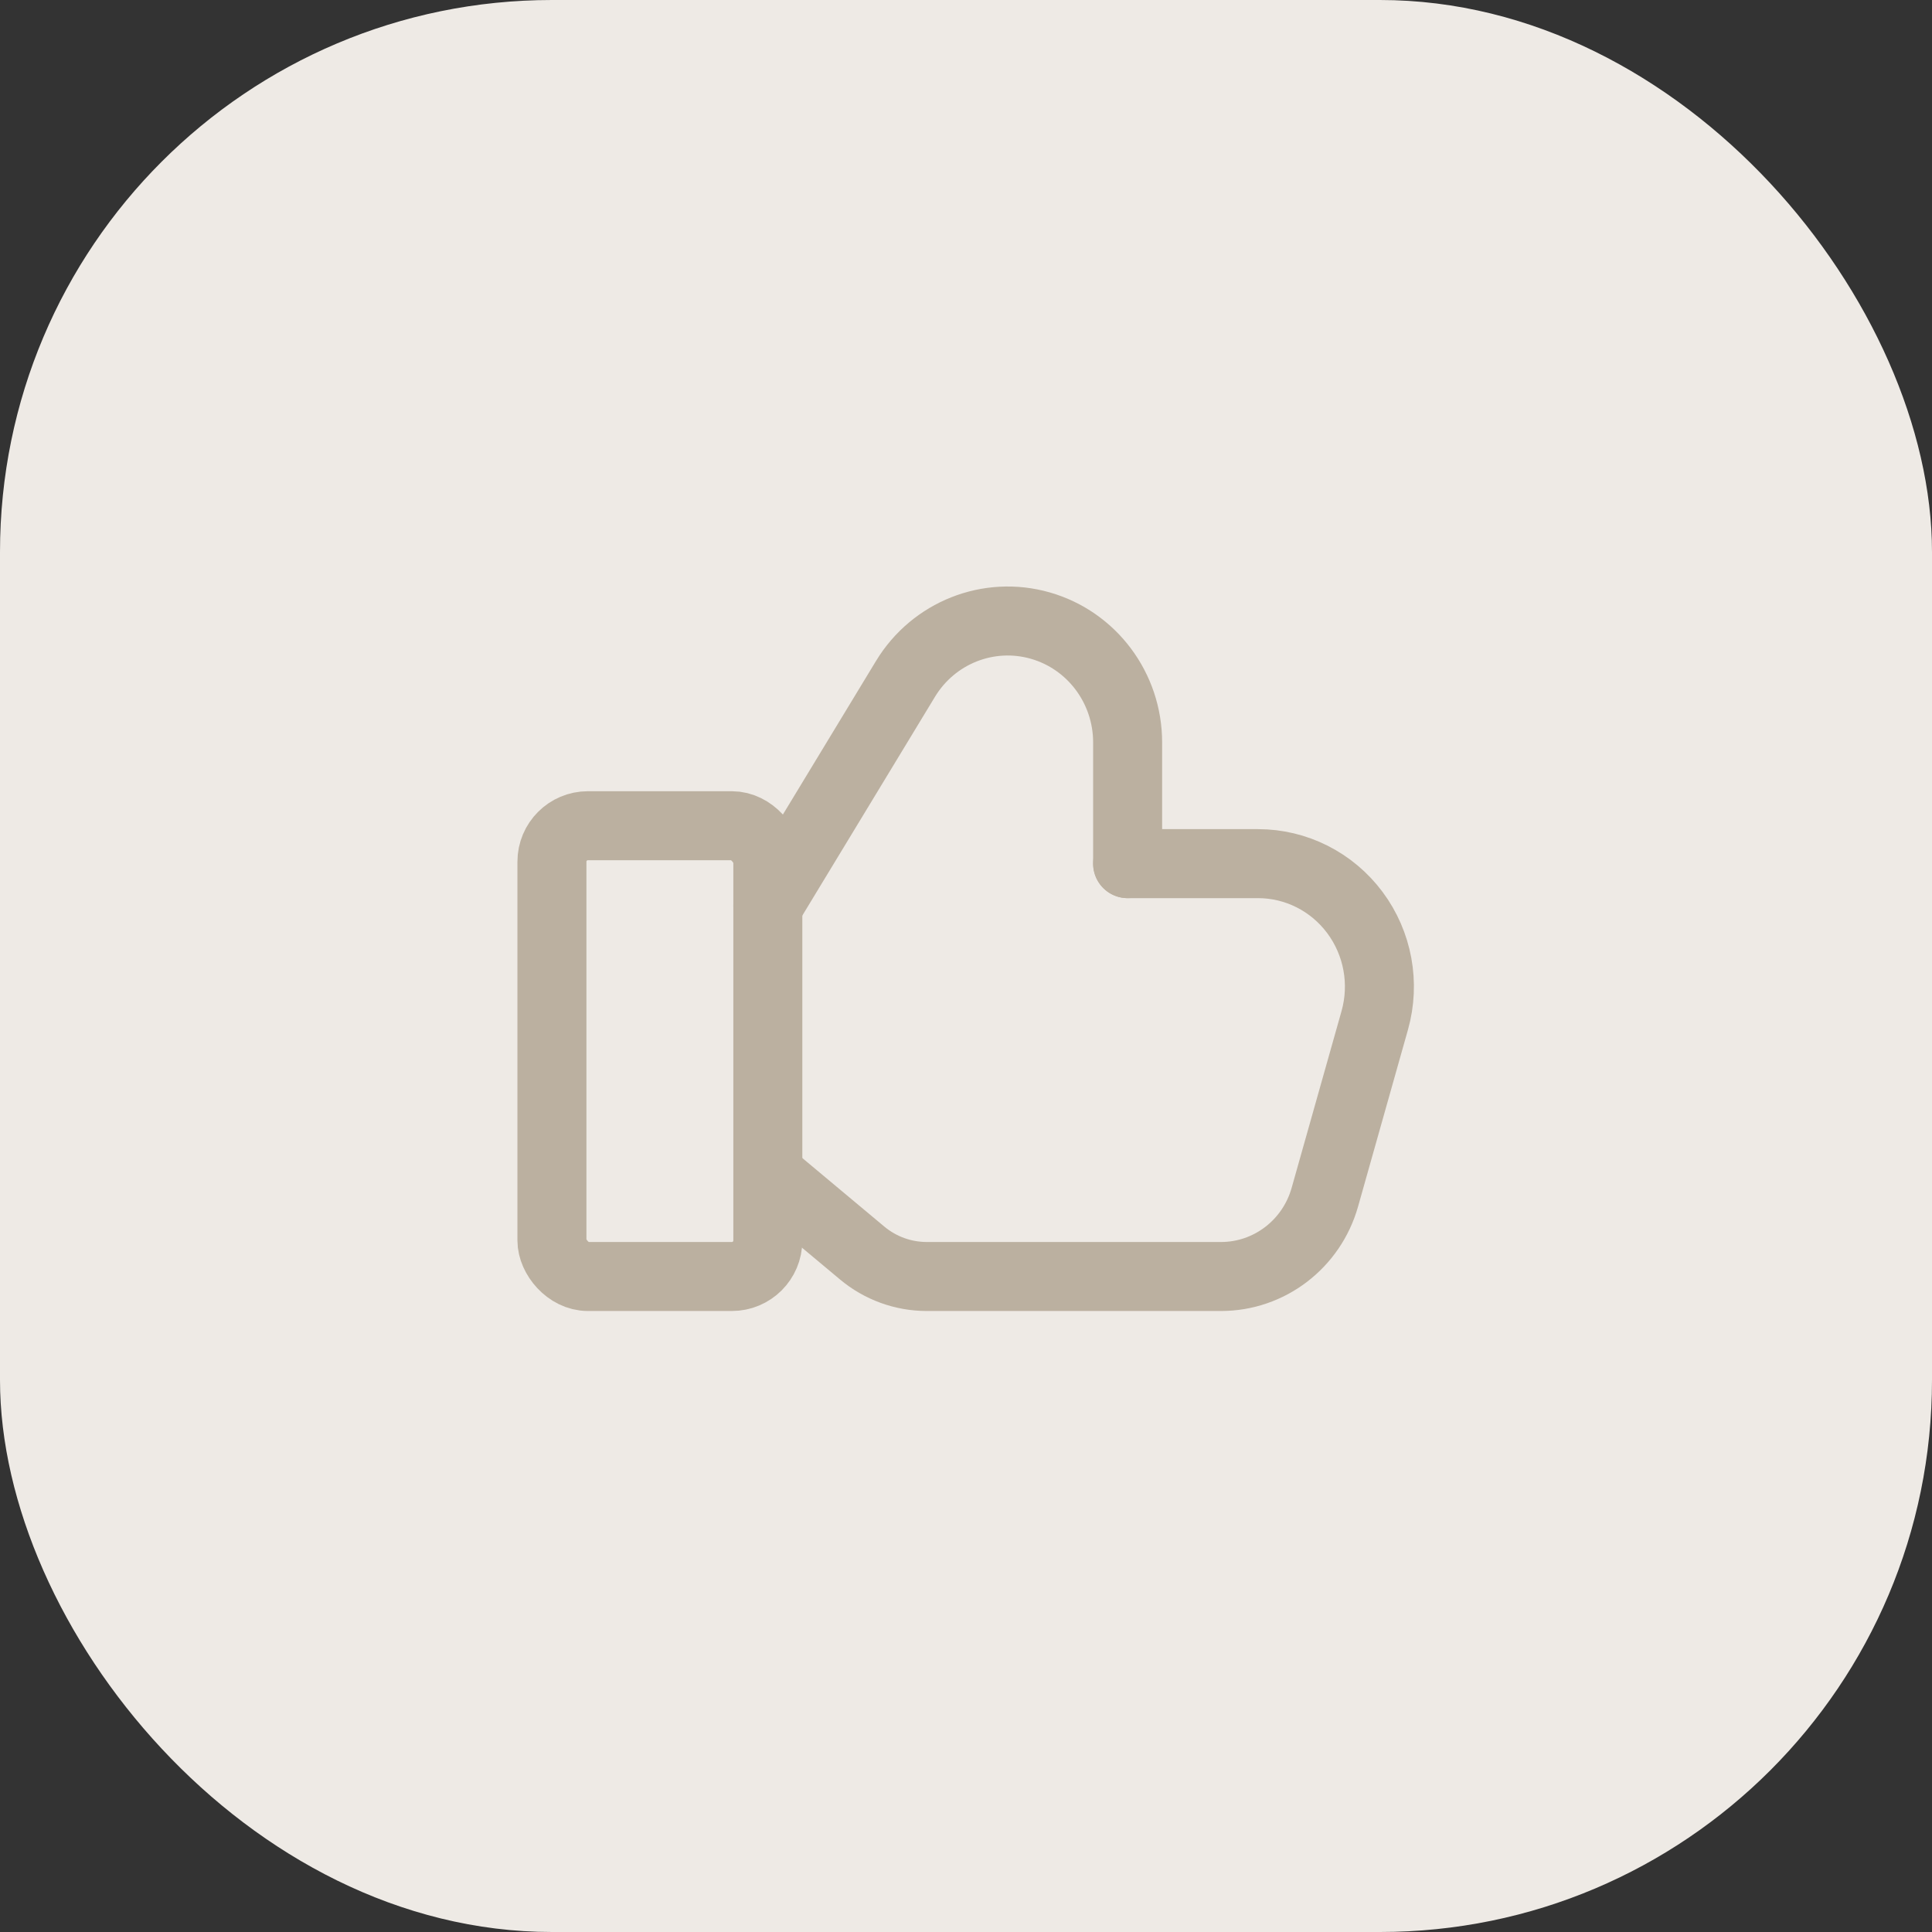 <?xml version="1.0" encoding="UTF-8"?>
<svg width="56px" height="56px" viewBox="0 0 56 56" version="1.1" xmlns="http://www.w3.org/2000/svg" xmlns:xlink="http://www.w3.org/1999/xlink">
    <rect x="0" y="0" width="56" height="56" fill="#333333" stroke="none"/>
    <title>Group 20</title>
    <g id="SSL-메인" stroke="none" stroke-width="1" fill="none" fill-rule="evenodd">
        <g id="A_01---메인" transform="translate(-1252, -735)">
            <g id="Activity-(전체)" transform="translate(160, 622)">
                <g id="Group-20" transform="translate(1092, 113)">
                    <rect id="Rectangle" fill="#EEEAE5" x="0" y="0" width="56" height="56" rx="16"></rect>
                    <g id="thumbs-up-like.1" transform="translate(12, 12)">
                        <polygon id="Path" points="0 0 32 0 32 32 0 32"></polygon>
                        <g id="Group-34" transform="translate(3.998, 6)" stroke="#BBB0A0" stroke-linecap="round" stroke-linejoin="round" stroke-width="2">
                            <rect id="Rectangle" x="0" y="5.934" width="6.258" height="13.066" rx="1.043"></rect>
                            <path d="M6.453,16.197 L8.989,18.317 C9.517,18.759 10.18,19 10.865,19 L19.394,19 C20.791,19 22.019,18.062 22.403,16.703 L23.85,11.576 C24.153,10.501 23.94,9.344 23.275,8.451 C22.61,7.558 21.57,7.033 20.465,7.033 L16.687,7.033" id="Path"></path>
                            <path d="M16.687,7.033 L16.687,3.52 C16.687,1.945 15.653,0.561 14.155,0.133 C12.658,-0.295 11.062,0.336 10.248,1.678 L6.258,8.258" id="Path"></path>
                        </g>
                    </g>
                </g>
            </g>
        </g>
    </g>
</svg>